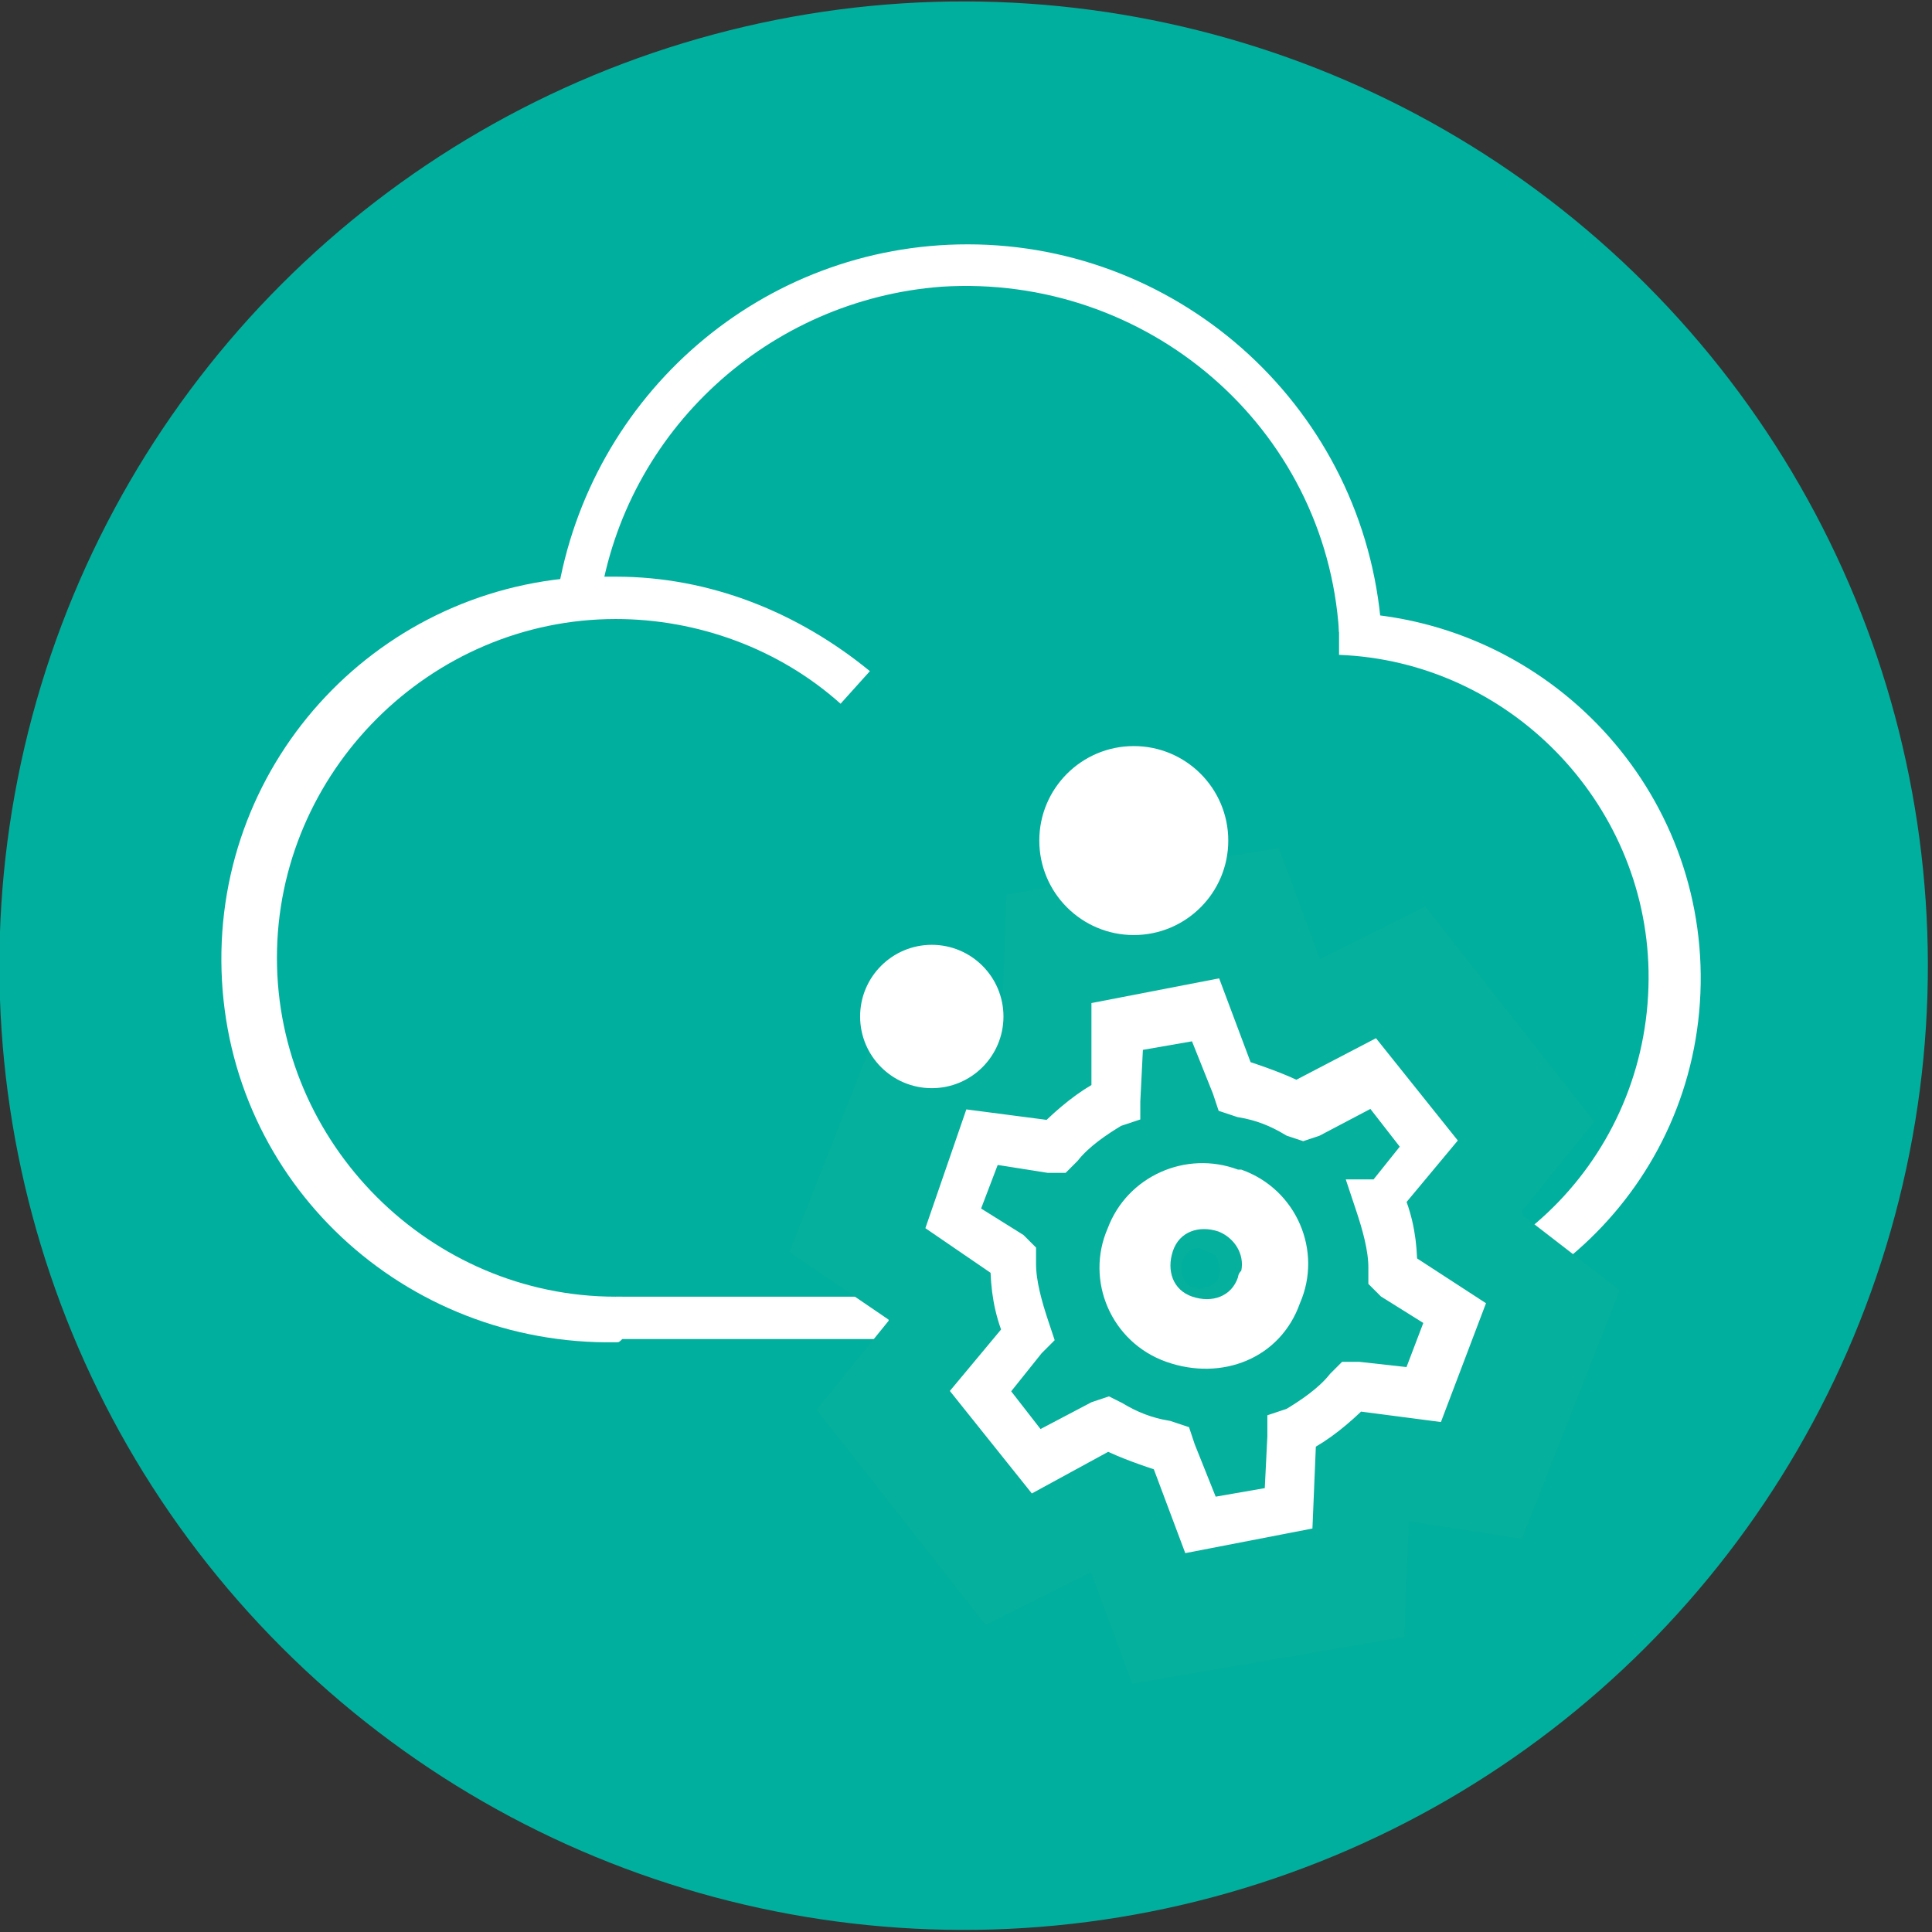 <?xml version="1.0" encoding="utf-8"?>
<!-- Generator: Adobe Illustrator 21.1.0, SVG Export Plug-In . SVG Version: 6.00 Build 0)  -->
<svg version="1.1" id="Layer_1" xmlns="http://www.w3.org/2000/svg" xmlns:xlink="http://www.w3.org/1999/xlink" x="0px" y="0px"
	 viewBox="0 0 59.3 59.3" style="enable-background:new 0 0 59.3 59.3;" xml:space="preserve">
<rect x="0" y="0" width="59.3" height="59.3" fill="#333333" stroke="none"/>
<style type="text/css">
	.st0{fill:#00AF9D;}
	.st1{fill:#FFFFFF;}
	.st2{fill:#00B09C;stroke:#05B09C;stroke-width:6;stroke-miterlimit:10;}
	.st3{fill:#FFFFFF;stroke:#FFFFFF;stroke-miterlimit:10;}
</style>
<title>INDIVIDUAL ICONS</title>
<ellipse transform="matrix(0.707 -0.707 0.707 0.707 -12.277 29.64)" class="st0" cx="29.6" cy="29.6" rx="29.6" ry="29.6"/>
<rect x="18.9" y="39.8" class="st1" width="22.4" height="1.3"/>
<path class="st1" d="M41.1,19.4c-0.4-6.3-5.9-11-12.2-10.6c-5.3,0.4-9.7,4.4-10.5,9.7l-1.3-0.2c1-6.2,6.3-10.8,12.6-10.8
	c6.6,0,12.2,5.1,12.7,11.8L41.1,19.4z"/>
<path class="st1" d="M18.9,41.2C12.4,41.3,7,36.3,6.8,29.8c-0.2-6.5,4.9-11.9,11.4-12.1c0.2,0,0.5,0,0.7,0c2.9,0,5.6,1.1,7.8,2.9
	l-0.9,1c-1.9-1.7-4.4-2.6-6.9-2.6c-5.7,0-10.4,4.7-10.4,10.4c0,5.7,4.7,10.4,10.4,10.4h0.2v1.3l0,0C19,41.2,19,41.2,18.9,41.2z"/>
<path class="st1" d="M40.9,41.2L40.9,41.2v-1.3l0,0c5.5-0.1,9.8-4.6,9.7-10.1c-0.1-5.2-4.3-9.5-9.5-9.7v-1.3
	c6.2,0.1,11.2,5.2,11.1,11.4S47,41.2,40.9,41.2L40.9,41.2z"/>
<path class="st2" d="M43.9,38.9c0-0.8-0.2-1.7-0.5-2.4l1.7-2.1l-2.2-2.8l-2.6,1.3c-0.6-0.4-1.3-0.6-2-0.8l-1-2.7l-3.5,0.6l-0.1,2.7
	c-0.7,0.4-1.4,0.9-1.9,1.5L29.2,34l-1.3,3.3l2.2,1.5c0,0.8,0.2,1.7,0.5,2.4l-1.7,2.1l2.2,2.8l2.6-1.3c0.6,0.4,1.3,0.6,2,0.8l1,2.7
	l3.5-0.6l0.1-2.7c0.7-0.4,1.4-0.9,1.9-1.5l2.6,0.4l1.3-3.3L43.9,38.9z M44.4,43l-2.1-0.3H42L41.8,43c-0.5,0.6-1.1,1-1.8,1.4
	l-0.3,0.2v0.3l-0.1,2.3L37,47.6l-0.8-2.3L36,45l-0.3-0.1c-0.7-0.1-1.3-0.4-1.9-0.7L33.6,44l-0.3,0.2l-2.1,1.1l-1.6-2l1.4-1.8
	l0.2-0.3L31,41c-0.3-0.7-0.4-1.5-0.4-2.2v-0.3l-0.2-0.1l-1.8-1.2l0.9-2.5l2.1,0.3h0.3l0.2-0.2c0.5-0.6,1.1-1,1.8-1.4l0.3-0.2v-0.3
	l0.1-2.3l2.6-0.5l0.9,2.2l0.1,0.3l0.3,0.1c0.7,0.1,1.3,0.4,1.9,0.7l0.3,0.2l0.3-0.2l2.1-1.1l1.6,2L43,36.1l-0.2,0.3l0.1,0.3
	c0.3,0.7,0.4,1.5,0.4,2.2v0.4l0.3,0.2l1.8,1.2L44.4,43z"/>
<path class="st2" d="M33.5,37.6c-0.7,1.9,0.2,4,2,4.7c1.9,0.7,4-0.2,4.7-2c0.7-1.9-0.2-4-2-4.7c0,0,0,0-0.1,0
	C36.3,34.8,34.3,35.7,33.5,37.6z M38.1,39.3c-0.2,0.6-0.9,1-1.5,0.7c-0.6-0.2-1-0.9-0.7-1.5c0.2-0.6,0.9-1,1.5-0.7c0,0,0,0,0,0
	C38,38,38.3,38.7,38.1,39.3z"/>
<path class="st3" d="M43,38.9c0-0.7-0.1-1.4-0.4-2.1l1.5-1.8l-2-2.5l-2.3,1.2c-0.6-0.3-1.2-0.5-1.8-0.7l-0.9-2.4L34,31.2L34,33.6
	c-0.6,0.3-1.2,0.8-1.7,1.3L30,34.6l-1,2.9l1.9,1.3c0,0.7,0.1,1.4,0.4,2.1l-1.5,1.8l2,2.5L34,44c0.6,0.3,1.2,0.5,1.8,0.7l0.9,2.4
	l3.1-0.6l0.1-2.4c0.6-0.3,1.2-0.8,1.7-1.3l2.3,0.3l1.1-2.9L43,38.9z M43.5,42.5l-1.8-0.2h-0.3l-0.2,0.2c-0.4,0.5-1,0.9-1.5,1.2
	l-0.3,0.1v0.3l-0.1,2L37,46.5l-0.8-2l-0.1-0.3l-0.3-0.1c-0.6-0.1-1.1-0.3-1.6-0.6L34,43.4l-0.3,0.1l-1.9,1l-1.4-1.8l1.2-1.5l0.2-0.2
	l-0.1-0.3c-0.2-0.6-0.4-1.3-0.4-1.9v-0.3l-0.2-0.2l-1.6-1l0.8-2.1l1.9,0.3h0.3l0.2-0.2c0.4-0.5,1-0.9,1.5-1.2l0.3-0.1v-0.2l0.1-2
	l2.3-0.4l0.8,2l0.1,0.3l0.3,0.1c0.6,0.1,1.1,0.3,1.6,0.6l0.3,0.1l0.3-0.1l1.9-1l1.4,1.8l-1.2,1.5L42,36.7l0.1,0.3
	c0.2,0.6,0.4,1.3,0.4,1.9v0.3l0.2,0.2l1.6,1L43.5,42.5z"/>
<path class="st1" d="M34,37.7c-0.7,1.6,0.1,3.5,1.8,4.1s3.5-0.1,4.1-1.8c0.7-1.6-0.1-3.5-1.8-4.1c0,0,0,0-0.1,0
	C36.4,35.3,34.6,36.1,34,37.7z M38,39.2c-0.2,0.6-0.8,0.8-1.4,0.6s-0.8-0.8-0.6-1.4s0.8-0.8,1.4-0.6c0,0,0,0,0,0
	c0.5,0.2,0.8,0.7,0.7,1.2C38,39.1,38,39.2,38,39.2z"/>
<circle class="st1" cx="28.6" cy="31.2" r="2.2"/>
<circle class="st1" cx="34.8" cy="25.8" r="2.9"/>
</svg>
